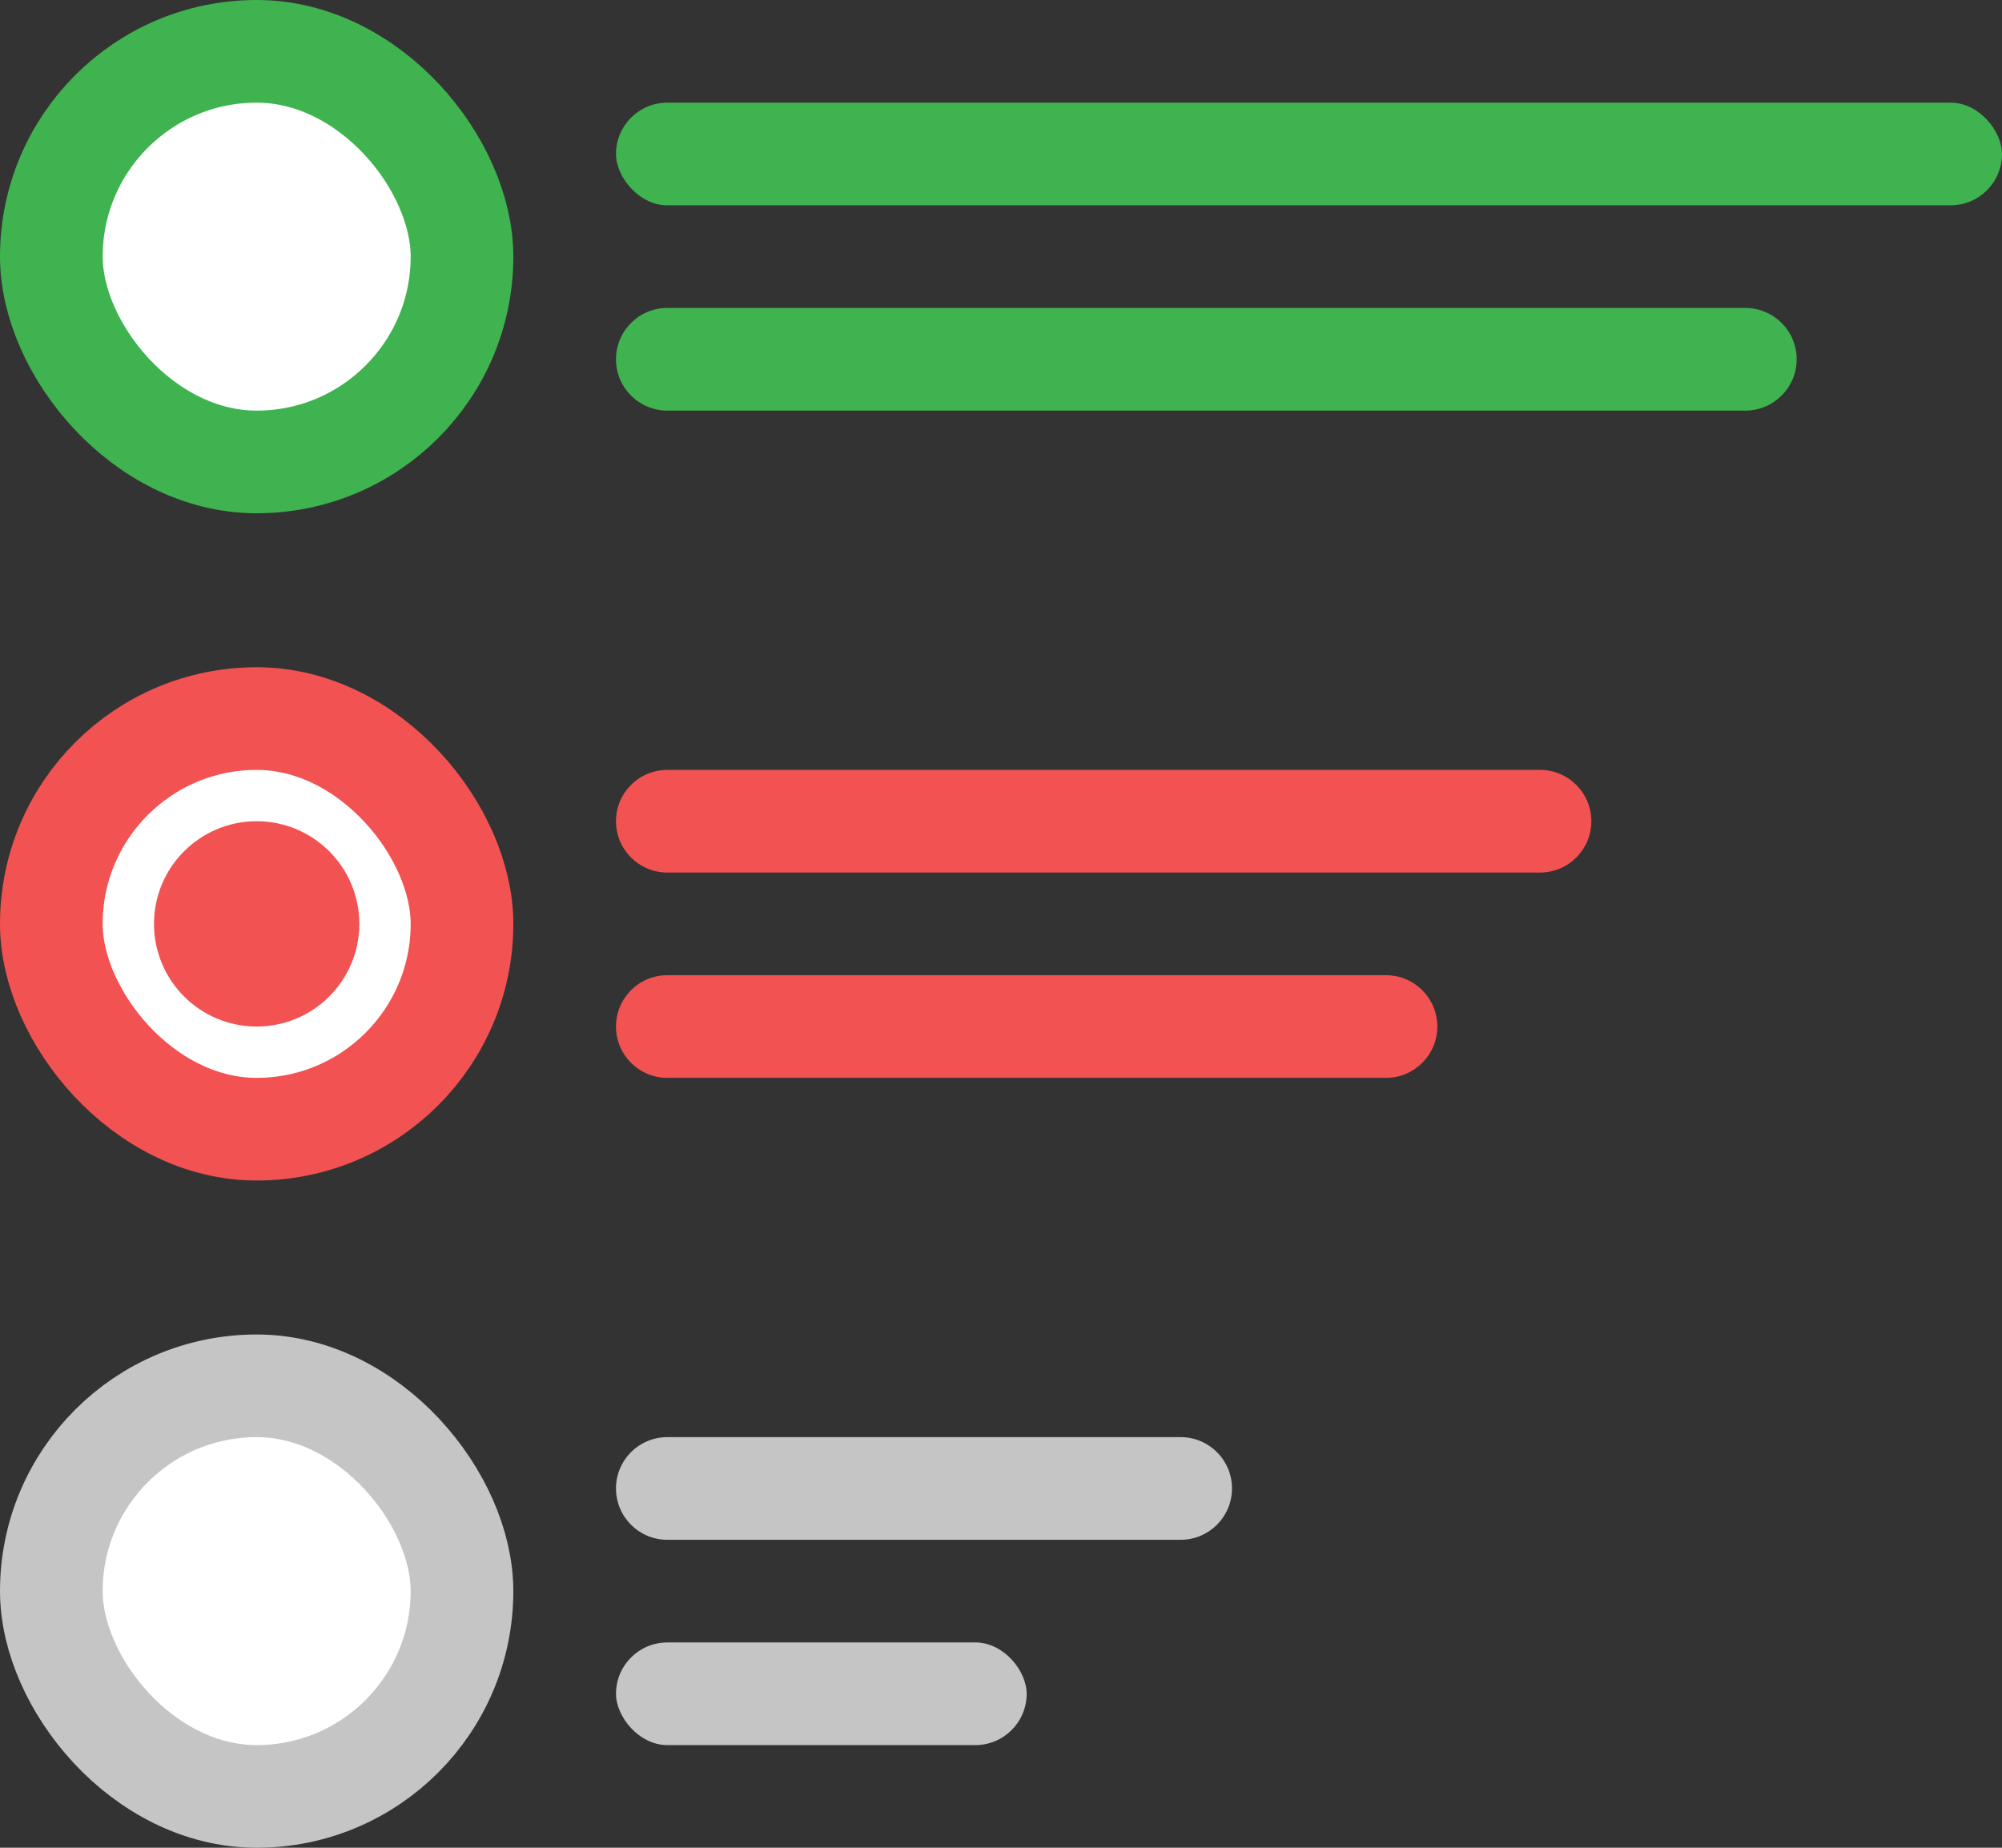 <?xml version="1.0" encoding="UTF-8"?>
<svg width="39px" height="36px" viewBox="0 0 39 36" version="1.1" xmlns="http://www.w3.org/2000/svg" xmlns:xlink="http://www.w3.org/1999/xlink">
    <rect x="0" y="0" width="39" height="36" fill="#333333" stroke="none"/>
    <!-- Generator: Sketch 50.2 (55047) - http://www.bohemiancoding.com/sketch -->
    <title>Assignment</title>
    <desc>Created with Sketch.</desc>
    <defs></defs>
    <g id="Handoff" stroke="none" stroke-width="1" fill="none" fill-rule="evenodd">
        <g id="Artboard-2" transform="translate(-548, -484)">
            <g id="Assignment" transform="translate(542, 477)">
                <rect id="frame" x="0" y="0" width="50" height="50"></rect>
                <g id="Group" transform="translate(5.833, 6.833)">
                    <rect id="Rectangle-3" stroke="#F35252" stroke-width="2" fill="#FFFFFF" x="1.167" y="14.167" width="8" height="8" rx="4"></rect>
                    <path d="M13.167,15.167 L30.167,15.167 C30.719,15.167 31.167,15.614 31.167,16.167 L31.167,16.167 C31.167,16.719 30.719,17.167 30.167,17.167 L13.167,17.167 C12.614,17.167 12.167,16.719 12.167,16.167 L12.167,16.167 C12.167,15.614 12.614,15.167 13.167,15.167 Z" id="Rectangle-4" fill="#F35252"></path>
                    <path d="M13.167,19.167 L27.167,19.167 C27.719,19.167 28.167,19.614 28.167,20.167 L28.167,20.167 C28.167,20.719 27.719,21.167 27.167,21.167 L13.167,21.167 C12.614,21.167 12.167,20.719 12.167,20.167 L12.167,20.167 C12.167,19.614 12.614,19.167 13.167,19.167 Z" id="Rectangle-4" fill="#F35252"></path>
                    <rect id="Rectangle-4" fill="#3FB34F" x="12.167" y="2.167" width="27" height="2" rx="1"></rect>
                    <path d="M13.167,6.167 L34.167,6.167 C34.719,6.167 35.167,6.614 35.167,7.167 L35.167,7.167 C35.167,7.719 34.719,8.167 34.167,8.167 L13.167,8.167 C12.614,8.167 12.167,7.719 12.167,7.167 L12.167,7.167 C12.167,6.614 12.614,6.167 13.167,6.167 Z" id="Rectangle-4" fill="#3FB34F"></path>
                    <path d="M13.167,28.167 L23.167,28.167 C23.719,28.167 24.167,28.614 24.167,29.167 L24.167,29.167 C24.167,29.719 23.719,30.167 23.167,30.167 L13.167,30.167 C12.614,30.167 12.167,29.719 12.167,29.167 L12.167,29.167 C12.167,28.614 12.614,28.167 13.167,28.167 Z" id="Rectangle-4" fill="#C5C5C5"></path>
                    <rect id="Rectangle-4" fill="#C5C5C5" x="12.167" y="32.167" width="8" height="2" rx="1"></rect>
                    <rect id="Rectangle-3" stroke="#3FB34F" stroke-width="2" fill="#FFFFFF" x="1.167" y="1.167" width="8" height="8" rx="4"></rect>
                    <rect id="Rectangle-3" stroke="#C5C5C5" stroke-width="2" fill="#FFFFFF" x="1.167" y="27.167" width="8" height="8" rx="4"></rect>
                    <circle id="Oval" fill="#F35252" cx="5.167" cy="18.167" r="2"></circle>
                </g>
            </g>
        </g>
    </g>
</svg>